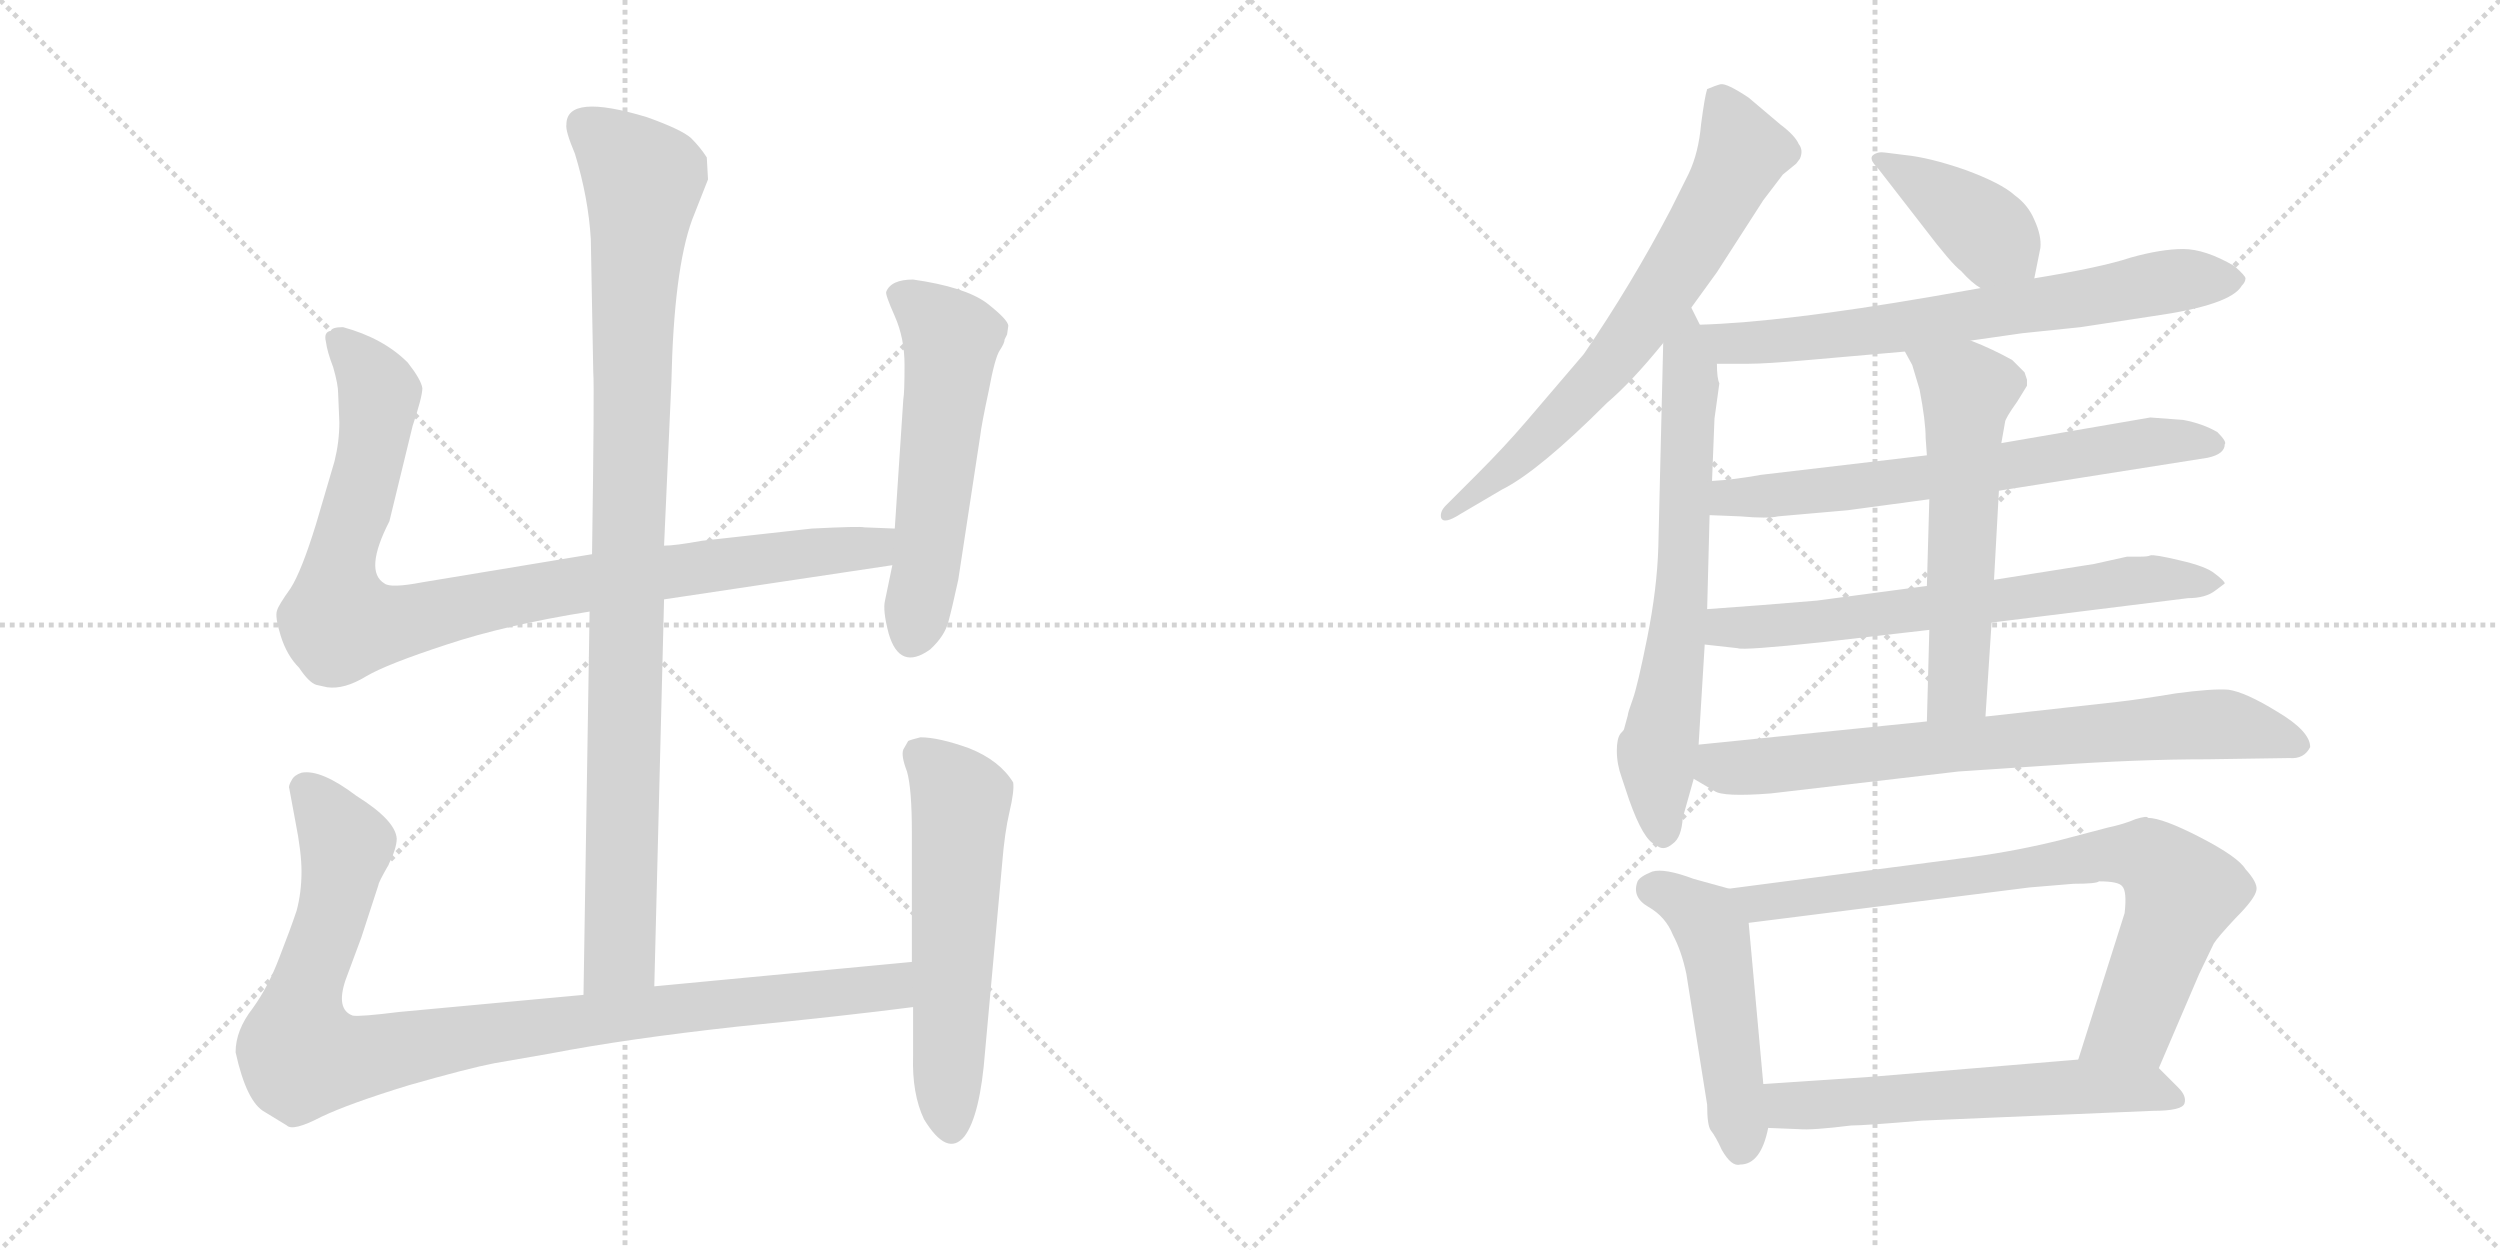 <svg version="1.1" viewBox="0 0 2048 1024" xmlns="http://www.w3.org/2000/svg">
  <g stroke="lightgray" stroke-dasharray="1,1" stroke-width="1" transform="scale(4, 4)">
    <line x1="0" y1="0" x2="256" y2="256"></line>
    <line x1="256" y1="0" x2="0" y2="256"></line>
    <line x1="128" y1="0" x2="128" y2="256"></line>
    <line x1="0" y1="128" x2="256" y2="128"></line>
    <line x1="256" y1="0" x2="512" y2="256"></line>
    <line x1="512" y1="0" x2="256" y2="256"></line>
    <line x1="384" y1="0" x2="384" y2="256"></line>
    <line x1="256" y1="128" x2="512" y2="128"></line>
  </g>
<g transform="scale(1, -1) translate(0, -850)">
   <style type="text/css">
    @keyframes keyframes0 {
      from {
       stroke: black;
       stroke-dashoffset: 994;
       stroke-width: 128;
       }
       76% {
       animation-timing-function: step-end;
       stroke: black;
       stroke-dashoffset: 0;
       stroke-width: 128;
       }
       to {
       stroke: black;
       stroke-width: 1024;
       }
       }
       #make-me-a-hanzi-animation-0 {
         animation: keyframes0 1.059s both;
         animation-delay: 0s;
         animation-timing-function: linear;
       }
    @keyframes keyframes1 {
      from {
       stroke: black;
       stroke-dashoffset: 956;
       stroke-width: 128;
       }
       76% {
       animation-timing-function: step-end;
       stroke: black;
       stroke-dashoffset: 0;
       stroke-width: 128;
       }
       to {
       stroke: black;
       stroke-width: 1024;
       }
       }
       #make-me-a-hanzi-animation-1 {
         animation: keyframes1 1.028s both;
         animation-delay: 1.059s;
         animation-timing-function: linear;
       }
    @keyframes keyframes2 {
      from {
       stroke: black;
       stroke-dashoffset: 559;
       stroke-width: 128;
       }
       65% {
       animation-timing-function: step-end;
       stroke: black;
       stroke-dashoffset: 0;
       stroke-width: 128;
       }
       to {
       stroke: black;
       stroke-width: 1024;
       }
       }
       #make-me-a-hanzi-animation-2 {
         animation: keyframes2 0.705s both;
         animation-delay: 2.087s;
         animation-timing-function: linear;
       }
    @keyframes keyframes3 {
      from {
       stroke: black;
       stroke-dashoffset: 993;
       stroke-width: 128;
       }
       76% {
       animation-timing-function: step-end;
       stroke: black;
       stroke-dashoffset: 0;
       stroke-width: 128;
       }
       to {
       stroke: black;
       stroke-width: 1024;
       }
       }
       #make-me-a-hanzi-animation-3 {
         animation: keyframes3 1.058s both;
         animation-delay: 2.792s;
         animation-timing-function: linear;
       }
    @keyframes keyframes4 {
      from {
       stroke: black;
       stroke-dashoffset: 577;
       stroke-width: 128;
       }
       65% {
       animation-timing-function: step-end;
       stroke: black;
       stroke-dashoffset: 0;
       stroke-width: 128;
       }
       to {
       stroke: black;
       stroke-width: 1024;
       }
       }
       #make-me-a-hanzi-animation-4 {
         animation: keyframes4 0.72s both;
         animation-delay: 3.85s;
         animation-timing-function: linear;
       }
    @keyframes keyframes5 {
      from {
       stroke: black;
       stroke-dashoffset: 691;
       stroke-width: 128;
       }
       69% {
       animation-timing-function: step-end;
       stroke: black;
       stroke-dashoffset: 0;
       stroke-width: 128;
       }
       to {
       stroke: black;
       stroke-width: 1024;
       }
       }
       #make-me-a-hanzi-animation-5 {
         animation: keyframes5 0.812s both;
         animation-delay: 4.569s;
         animation-timing-function: linear;
       }
    @keyframes keyframes6 {
      from {
       stroke: black;
       stroke-dashoffset: 678;
       stroke-width: 128;
       }
       69% {
       animation-timing-function: step-end;
       stroke: black;
       stroke-dashoffset: 0;
       stroke-width: 128;
       }
       to {
       stroke: black;
       stroke-width: 1024;
       }
       }
       #make-me-a-hanzi-animation-6 {
         animation: keyframes6 0.802s both;
         animation-delay: 5.382s;
         animation-timing-function: linear;
       }
    @keyframes keyframes7 {
      from {
       stroke: black;
       stroke-dashoffset: 404;
       stroke-width: 128;
       }
       57% {
       animation-timing-function: step-end;
       stroke: black;
       stroke-dashoffset: 0;
       stroke-width: 128;
       }
       to {
       stroke: black;
       stroke-width: 1024;
       }
       }
       #make-me-a-hanzi-animation-7 {
         animation: keyframes7 0.579s both;
         animation-delay: 6.184s;
         animation-timing-function: linear;
       }
    @keyframes keyframes8 {
      from {
       stroke: black;
       stroke-dashoffset: 695;
       stroke-width: 128;
       }
       69% {
       animation-timing-function: step-end;
       stroke: black;
       stroke-dashoffset: 0;
       stroke-width: 128;
       }
       to {
       stroke: black;
       stroke-width: 1024;
       }
       }
       #make-me-a-hanzi-animation-8 {
         animation: keyframes8 0.816s both;
         animation-delay: 6.762s;
         animation-timing-function: linear;
       }
    @keyframes keyframes9 {
      from {
       stroke: black;
       stroke-dashoffset: 667;
       stroke-width: 128;
       }
       68% {
       animation-timing-function: step-end;
       stroke: black;
       stroke-dashoffset: 0;
       stroke-width: 128;
       }
       to {
       stroke: black;
       stroke-width: 1024;
       }
       }
       #make-me-a-hanzi-animation-9 {
         animation: keyframes9 0.793s both;
         animation-delay: 7.578s;
         animation-timing-function: linear;
       }
    @keyframes keyframes10 {
      from {
       stroke: black;
       stroke-dashoffset: 672;
       stroke-width: 128;
       }
       69% {
       animation-timing-function: step-end;
       stroke: black;
       stroke-dashoffset: 0;
       stroke-width: 128;
       }
       to {
       stroke: black;
       stroke-width: 1024;
       }
       }
       #make-me-a-hanzi-animation-10 {
         animation: keyframes10 0.797s both;
         animation-delay: 8.371s;
         animation-timing-function: linear;
       }
    @keyframes keyframes11 {
      from {
       stroke: black;
       stroke-dashoffset: 581;
       stroke-width: 128;
       }
       65% {
       animation-timing-function: step-end;
       stroke: black;
       stroke-dashoffset: 0;
       stroke-width: 128;
       }
       to {
       stroke: black;
       stroke-width: 1024;
       }
       }
       #make-me-a-hanzi-animation-11 {
         animation: keyframes11 0.723s both;
         animation-delay: 9.168s;
         animation-timing-function: linear;
       }
    @keyframes keyframes12 {
      from {
       stroke: black;
       stroke-dashoffset: 747;
       stroke-width: 128;
       }
       71% {
       animation-timing-function: step-end;
       stroke: black;
       stroke-dashoffset: 0;
       stroke-width: 128;
       }
       to {
       stroke: black;
       stroke-width: 1024;
       }
       }
       #make-me-a-hanzi-animation-12 {
         animation: keyframes12 0.858s both;
         animation-delay: 9.89s;
         animation-timing-function: linear;
       }
    @keyframes keyframes13 {
      from {
       stroke: black;
       stroke-dashoffset: 493;
       stroke-width: 128;
       }
       62% {
       animation-timing-function: step-end;
       stroke: black;
       stroke-dashoffset: 0;
       stroke-width: 128;
       }
       to {
       stroke: black;
       stroke-width: 1024;
       }
       }
       #make-me-a-hanzi-animation-13 {
         animation: keyframes13 0.651s both;
         animation-delay: 10.748s;
         animation-timing-function: linear;
       }
    @keyframes keyframes14 {
      from {
       stroke: black;
       stroke-dashoffset: 795;
       stroke-width: 128;
       }
       72% {
       animation-timing-function: step-end;
       stroke: black;
       stroke-dashoffset: 0;
       stroke-width: 128;
       }
       to {
       stroke: black;
       stroke-width: 1024;
       }
       }
       #make-me-a-hanzi-animation-14 {
         animation: keyframes14 0.897s both;
         animation-delay: 11.4s;
         animation-timing-function: linear;
       }
    @keyframes keyframes15 {
      from {
       stroke: black;
       stroke-dashoffset: 592;
       stroke-width: 128;
       }
       66% {
       animation-timing-function: step-end;
       stroke: black;
       stroke-dashoffset: 0;
       stroke-width: 128;
       }
       to {
       stroke: black;
       stroke-width: 1024;
       }
       }
       #make-me-a-hanzi-animation-15 {
         animation: keyframes15 0.732s both;
         animation-delay: 12.297s;
         animation-timing-function: linear;
       }
</style>
<path d="M 536.0 42.0 L 544.0 359.0 L 544.0 403.0 L 550.0 537.0 Q 552.0 629.0 567.0 670.0 L 580.0 703.0 L 579.0 721.0 Q 574.0 729.0 566.0 737.0 Q 558.0 744.0 530.0 754.0 Q 464.0 774.0 464.0 748.0 Q 463.0 743.0 471.0 724.0 Q 482.0 688.0 484.0 654.0 L 486.0 545.0 Q 487.0 534.0 485.0 396.0 L 483.0 349.0 L 478.0 35.0 C 478.0 5.0 535.0 12.0 536.0 42.0 Z" fill="lightgray"></path> 
<path d="M 544.0 359.0 L 731.0 387.0 C 761.0 391.0 763.0 416.0 733.0 417.0 L 708.0 418.0 Q 705.0 419.0 665.0 417.0 L 575.0 407.0 Q 553.0 403.0 544.0 403.0 L 485.0 396.0 L 346.0 373.0 Q 320.0 368.0 315.0 372.0 Q 298.0 382.0 319.0 423.0 L 338.0 501.0 Q 346.0 525.0 346.0 532.0 Q 345.0 539.0 334.0 553.0 Q 314.0 573.0 281.0 582.0 Q 272.0 582.0 271.0 579.0 Q 265.0 578.0 267.0 570.0 Q 268.0 562.0 273.0 549.0 Q 277.0 535.0 277.0 528.0 L 278.0 504.0 Q 278.0 488.0 274.0 472.0 L 259.0 421.0 Q 247.0 382.0 238.0 368.0 Q 228.0 354.0 227.0 350.0 Q 225.0 345.0 230.0 329.0 Q 235.0 313.0 245.0 303.0 Q 253.0 291.0 259.0 289.0 L 268.0 287.0 Q 282.0 285.0 300.0 296.0 Q 317.0 306.0 366.0 322.0 Q 414.0 338.0 483.0 349.0 L 544.0 359.0 Z" fill="lightgray"></path> 
<path d="M 731.0 387.0 L 725.0 358.0 Q 723.0 350.0 728.0 331.0 Q 737.0 300.0 762.0 318.0 Q 774.0 329.0 777.0 341.0 Q 780.0 352.0 785.0 375.0 L 803.0 493.0 Q 804.0 502.0 810.0 530.0 Q 815.0 557.0 819.0 563.0 Q 823.0 569.0 823.0 572.0 L 825.0 576.0 L 826.0 583.0 Q 826.0 588.0 808.0 602.0 Q 790.0 615.0 748.0 621.0 Q 730.0 621.0 726.0 611.0 Q 725.0 609.0 733.0 591.0 Q 741.0 573.0 741.0 551.0 Q 741.0 528.0 740.0 523.0 L 733.0 417.0 L 731.0 387.0 Z" fill="lightgray"></path> 
<path d="M 747.0 62.0 L 536.0 42.0 L 478.0 35.0 L 327.0 21.0 Q 295.0 17.0 289.0 18.0 Q 275.0 23.0 283.0 47.0 L 296.0 82.0 L 310.0 125.0 Q 310.0 127.0 318.0 141.0 Q 325.0 155.0 325.0 163.0 Q 324.0 178.0 292.0 198.0 Q 263.0 220.0 247.0 217.0 Q 241.0 215.0 239.0 211.0 Q 236.0 206.0 237.0 204.0 L 242.0 177.0 Q 247.0 152.0 247.0 136.0 Q 247.0 119.0 243.0 104.0 Q 238.0 89.0 229.0 66.0 Q 220.0 42.0 207.0 24.0 Q 193.0 6.0 193.0 -12.0 Q 202.0 -53.0 217.0 -61.0 L 235.0 -72.0 Q 240.0 -77.0 263.0 -65.0 Q 286.0 -54.0 335.0 -39.0 Q 384.0 -25.0 405.0 -21.0 L 451.0 -13.0 Q 513.0 -1.0 604.0 9.0 Q 694.0 18.0 748.0 25.0 C 778.0 29.0 777.0 65.0 747.0 62.0 Z" fill="lightgray"></path> 
<path d="M 744.0 243.0 L 740.0 236.0 Q 738.0 231.0 743.0 218.0 Q 747.0 204.0 747.0 168.0 L 747.0 62.0 L 748.0 25.0 L 748.0 -15.0 Q 747.0 -46.0 757.0 -67.0 Q 776.0 -98.0 790.0 -81.0 Q 803.0 -64.0 807.0 -11.0 L 821.0 143.0 Q 823.0 168.0 827.0 185.0 Q 831.0 202.0 830.0 209.0 Q 819.0 227.0 794.0 237.0 Q 769.0 246.0 754.0 246.0 Q 746.0 244.0 744.0 243.0 Z" fill="lightgray"></path> 
<path d="M 1385.5 598.0 L 1406.5 627.0 L 1444.5 686.0 L 1460.5 707.0 L 1471.5 716.0 L 1474.5 720.0 Q 1477.5 727.0 1473.5 732.0 Q 1470.5 739.0 1458.5 748.0 L 1432.5 770.0 Q 1414.5 782.0 1409.5 781.0 Q 1405.5 780.0 1398.5 777.0 Q 1396.5 771.0 1393.5 748.0 Q 1391.5 725.0 1383.5 708.0 L 1368.5 678.0 Q 1336.5 617.0 1297.5 560.0 L 1250.5 505.0 Q 1232.5 484.0 1210.5 462.0 L 1184.5 436.0 Q 1179.5 431.0 1180.5 426.0 Q 1182.5 420.0 1196.5 429.0 L 1230.5 449.0 Q 1260.5 464.0 1316.5 520.0 Q 1336.5 537.0 1362.5 569.0 L 1385.5 598.0 Z" fill="lightgray"></path> 
<path d="M 1333.5 264.0 L 1330.5 253.0 Q 1330.5 252.0 1327.5 249.0 Q 1324.5 245.0 1324.5 235.0 Q 1324.5 224.0 1328.5 213.0 L 1334.5 195.0 Q 1346.5 161.0 1356.5 158.0 Q 1362.5 152.0 1370.5 159.0 Q 1377.5 164.0 1378.5 180.0 L 1387.5 212.0 L 1391.5 240.0 L 1396.5 322.0 L 1398.5 351.0 L 1400.5 428.0 L 1402.5 456.0 L 1404.5 507.0 L 1408.5 536.0 Q 1406.5 540.0 1406.5 552.0 L 1392.5 584.0 L 1385.5 598.0 C 1372.5 625.0 1363.5 599.0 1362.5 569.0 L 1358.5 402.0 Q 1357.5 368.0 1349.5 328.0 Q 1341.5 288.0 1337.5 277.0 Q 1333.5 266.0 1333.5 264.0 Z" fill="lightgray"></path> 
<path d="M 1666.5 622.0 L 1671.5 647.0 Q 1672.5 657.0 1666.5 670.0 Q 1661.5 682.0 1650.5 690.0 Q 1639.5 700.0 1609.5 711.0 Q 1580.5 721.0 1560.5 723.0 L 1544.5 725.0 Q 1538.5 726.0 1534.5 723.0 Q 1530.5 720.0 1538.5 712.0 L 1576.5 663.0 Q 1598.5 634.0 1606.5 628.0 Q 1615.5 618.0 1622.5 614.0 C 1647.5 597.0 1660.5 593.0 1666.5 622.0 Z" fill="lightgray"></path> 
<path d="M 1614.5 571.0 L 1656.5 577.0 L 1704.5 582.0 L 1763.5 591.0 Q 1827.5 600.0 1836.5 616.0 Q 1839.5 619.0 1839.5 622.0 Q 1839.5 624.0 1830.5 632.0 Q 1806.5 646.0 1788.5 646.0 Q 1770.5 646.0 1745.5 639.0 Q 1721.5 631.0 1666.5 622.0 L 1622.5 614.0 L 1582.5 607.0 Q 1460.5 586.0 1392.5 584.0 C 1362.5 583.0 1376.5 552.0 1406.5 552.0 L 1432.5 552.0 Q 1446.5 552.0 1480.5 555.0 L 1560.5 562.0 L 1614.5 571.0 Z" fill="lightgray"></path> 
<path d="M 1637.5 448.0 L 1808.5 475.0 Q 1822.5 478.0 1822.5 486.0 Q 1824.5 488.0 1816.5 496.0 Q 1804.5 503.0 1788.5 506.0 L 1761.5 508.0 L 1639.5 487.0 L 1578.5 477.0 L 1442.5 461.0 Q 1420.5 457.0 1402.5 456.0 C 1372.5 454.0 1370.5 429.0 1400.5 428.0 L 1425.5 427.0 Q 1448.5 425.0 1456.5 427.0 L 1513.5 432.0 L 1580.5 441.0 L 1637.5 448.0 Z" fill="lightgray"></path> 
<path d="M 1631.5 340.0 L 1792.5 360.0 Q 1806.5 360.0 1814.5 366.0 L 1822.5 372.0 Q 1822.5 374.0 1814.5 380.0 Q 1807.5 386.0 1785.5 391.0 Q 1764.5 396.0 1761.5 395.0 Q 1759.5 394.0 1753.5 394.0 L 1742.5 394.0 L 1715.5 388.0 L 1633.5 375.0 L 1578.5 370.0 L 1488.5 358.0 Q 1441.5 354.0 1398.5 351.0 C 1368.5 349.0 1366.5 325.0 1396.5 322.0 L 1423.5 319.0 Q 1427.5 317.0 1493.5 324.0 L 1580.5 334.0 L 1631.5 340.0 Z" fill="lightgray"></path> 
<path d="M 1626.5 263.0 L 1631.5 340.0 L 1633.5 375.0 L 1637.5 448.0 L 1639.5 487.0 L 1642.5 504.0 Q 1642.5 507.0 1652.5 521.0 L 1660.5 534.0 L 1660.5 539.0 L 1658.5 545.0 L 1648.5 555.0 Q 1632.5 564.0 1614.5 571.0 C 1586.5 582.0 1546.5 588.0 1560.5 562.0 L 1566.5 551.0 L 1572.5 531.0 Q 1577.5 505.0 1577.5 491.0 L 1578.5 477.0 L 1580.5 441.0 L 1578.5 370.0 L 1580.5 334.0 L 1578.5 259.0 C 1577.5 229.0 1624.5 233.0 1626.5 263.0 Z" fill="lightgray"></path> 
<path d="M 1387.5 212.0 L 1404.5 202.0 Q 1411.5 197.0 1450.5 200.0 L 1604.5 218.0 L 1679.5 223.0 Q 1750.5 228.0 1808.5 228.0 L 1875.5 229.0 Q 1887.5 228.0 1892.5 238.0 Q 1892.5 251.0 1865.5 267.0 Q 1839.5 283.0 1825.5 285.0 Q 1812.5 286.0 1782.5 282.0 Q 1752.5 277.0 1734.5 275.0 L 1626.5 263.0 L 1578.5 259.0 L 1391.5 240.0 C 1361.5 237.0 1361.5 227.0 1387.5 212.0 Z" fill="lightgray"></path> 
<path d="M 1410.5 -92.0 Q 1418.5 -106.0 1425.5 -104.0 Q 1442.5 -104.0 1448.5 -74.0 L 1444.5 -38.0 L 1432.5 94.0 C 1430.5 118.0 1430.5 118.0 1416.5 122.0 L 1387.5 130.0 Q 1363.5 139.0 1353.5 136.0 Q 1343.5 132.0 1341.5 128.0 Q 1336.5 115.0 1350.5 107.0 Q 1364.5 99.0 1370.5 84.0 Q 1377.5 71.0 1381.5 52.0 L 1398.5 -55.0 Q 1398.5 -72.0 1401.5 -76.0 Q 1405.5 -81.0 1410.5 -92.0 Z" fill="lightgray"></path> 
<path d="M 1768.5 -25.0 L 1801.5 52.0 L 1813.5 77.0 Q 1816.5 82.0 1831.5 98.0 Q 1847.5 114.0 1848.5 121.0 Q 1849.5 127.0 1839.5 138.0 Q 1833.5 148.0 1802.5 164.0 Q 1771.5 180.0 1759.5 180.0 Q 1759.5 182.0 1749.5 179.0 Q 1740.5 175.0 1726.5 172.0 L 1688.5 162.0 Q 1652.5 153.0 1615.5 148.0 L 1416.5 122.0 C 1386.5 118.0 1402.5 90.0 1432.5 94.0 L 1662.5 123.0 L 1698.5 126.0 Q 1717.5 126.0 1719.5 128.0 Q 1735.5 128.0 1738.5 124.0 Q 1742.5 120.0 1740.5 102.0 L 1702.5 -18.0 C 1693.5 -47.0 1756.5 -53.0 1768.5 -25.0 Z" fill="lightgray"></path> 
<path d="M 1448.5 -74.0 L 1473.5 -75.0 Q 1484.5 -76.0 1516.5 -72.0 Q 1527.5 -72.0 1574.5 -68.0 L 1763.5 -60.0 Q 1787.5 -60.0 1789.5 -54.0 Q 1791.5 -48.0 1784.5 -41.0 L 1768.5 -25.0 C 1756.5 -13.0 1732.5 -16.0 1702.5 -18.0 L 1534.5 -32.0 L 1444.5 -38.0 C 1414.5 -40.0 1418.5 -73.0 1448.5 -74.0 Z" fill="lightgray"></path> 
      <clipPath id="make-me-a-hanzi-clip-0">
      <path d="M 536.0 42.0 L 544.0 359.0 L 544.0 403.0 L 550.0 537.0 Q 552.0 629.0 567.0 670.0 L 580.0 703.0 L 579.0 721.0 Q 574.0 729.0 566.0 737.0 Q 558.0 744.0 530.0 754.0 Q 464.0 774.0 464.0 748.0 Q 463.0 743.0 471.0 724.0 Q 482.0 688.0 484.0 654.0 L 486.0 545.0 Q 487.0 534.0 485.0 396.0 L 483.0 349.0 L 478.0 35.0 C 478.0 5.0 535.0 12.0 536.0 42.0 Z" fill="lightgray"></path>
      </clipPath>
      <path clip-path="url(#make-me-a-hanzi-clip-0)" d="M 477.0 749.0 L 527.0 702.0 L 519.0 616.0 L 508.0 68.0 L 484.0 43.0 " fill="none" id="make-me-a-hanzi-animation-0" stroke-dasharray="866 1732" stroke-linecap="round"></path>

      <clipPath id="make-me-a-hanzi-clip-1">
      <path d="M 544.0 359.0 L 731.0 387.0 C 761.0 391.0 763.0 416.0 733.0 417.0 L 708.0 418.0 Q 705.0 419.0 665.0 417.0 L 575.0 407.0 Q 553.0 403.0 544.0 403.0 L 485.0 396.0 L 346.0 373.0 Q 320.0 368.0 315.0 372.0 Q 298.0 382.0 319.0 423.0 L 338.0 501.0 Q 346.0 525.0 346.0 532.0 Q 345.0 539.0 334.0 553.0 Q 314.0 573.0 281.0 582.0 Q 272.0 582.0 271.0 579.0 Q 265.0 578.0 267.0 570.0 Q 268.0 562.0 273.0 549.0 Q 277.0 535.0 277.0 528.0 L 278.0 504.0 Q 278.0 488.0 274.0 472.0 L 259.0 421.0 Q 247.0 382.0 238.0 368.0 Q 228.0 354.0 227.0 350.0 Q 225.0 345.0 230.0 329.0 Q 235.0 313.0 245.0 303.0 Q 253.0 291.0 259.0 289.0 L 268.0 287.0 Q 282.0 285.0 300.0 296.0 Q 317.0 306.0 366.0 322.0 Q 414.0 338.0 483.0 349.0 L 544.0 359.0 Z" fill="lightgray"></path>
      </clipPath>
      <path clip-path="url(#make-me-a-hanzi-clip-1)" d="M 279.0 570.0 L 311.0 528.0 L 297.0 449.0 L 278.0 386.0 L 278.0 340.0 L 330.0 340.0 L 481.0 373.0 L 704.0 400.0 L 726.0 410.0 " fill="none" id="make-me-a-hanzi-animation-1" stroke-dasharray="828 1656" stroke-linecap="round"></path>

      <clipPath id="make-me-a-hanzi-clip-2">
      <path d="M 731.0 387.0 L 725.0 358.0 Q 723.0 350.0 728.0 331.0 Q 737.0 300.0 762.0 318.0 Q 774.0 329.0 777.0 341.0 Q 780.0 352.0 785.0 375.0 L 803.0 493.0 Q 804.0 502.0 810.0 530.0 Q 815.0 557.0 819.0 563.0 Q 823.0 569.0 823.0 572.0 L 825.0 576.0 L 826.0 583.0 Q 826.0 588.0 808.0 602.0 Q 790.0 615.0 748.0 621.0 Q 730.0 621.0 726.0 611.0 Q 725.0 609.0 733.0 591.0 Q 741.0 573.0 741.0 551.0 Q 741.0 528.0 740.0 523.0 L 733.0 417.0 L 731.0 387.0 Z" fill="lightgray"></path>
      </clipPath>
      <path clip-path="url(#make-me-a-hanzi-clip-2)" d="M 735.0 610.0 L 754.0 599.0 L 779.0 572.0 L 748.0 330.0 " fill="none" id="make-me-a-hanzi-animation-2" stroke-dasharray="431 862" stroke-linecap="round"></path>

      <clipPath id="make-me-a-hanzi-clip-3">
      <path d="M 747.0 62.0 L 536.0 42.0 L 478.0 35.0 L 327.0 21.0 Q 295.0 17.0 289.0 18.0 Q 275.0 23.0 283.0 47.0 L 296.0 82.0 L 310.0 125.0 Q 310.0 127.0 318.0 141.0 Q 325.0 155.0 325.0 163.0 Q 324.0 178.0 292.0 198.0 Q 263.0 220.0 247.0 217.0 Q 241.0 215.0 239.0 211.0 Q 236.0 206.0 237.0 204.0 L 242.0 177.0 Q 247.0 152.0 247.0 136.0 Q 247.0 119.0 243.0 104.0 Q 238.0 89.0 229.0 66.0 Q 220.0 42.0 207.0 24.0 Q 193.0 6.0 193.0 -12.0 Q 202.0 -53.0 217.0 -61.0 L 235.0 -72.0 Q 240.0 -77.0 263.0 -65.0 Q 286.0 -54.0 335.0 -39.0 Q 384.0 -25.0 405.0 -21.0 L 451.0 -13.0 Q 513.0 -1.0 604.0 9.0 Q 694.0 18.0 748.0 25.0 C 778.0 29.0 777.0 65.0 747.0 62.0 Z" fill="lightgray"></path>
      </clipPath>
      <path clip-path="url(#make-me-a-hanzi-clip-3)" d="M 251.0 204.0 L 283.0 153.0 L 272.0 98.0 L 247.0 29.0 L 248.0 -15.0 L 292.0 -17.0 L 502.0 18.0 L 704.0 38.0 L 731.0 43.0 L 740.0 56.0 " fill="none" id="make-me-a-hanzi-animation-3" stroke-dasharray="865 1730" stroke-linecap="round"></path>

      <clipPath id="make-me-a-hanzi-clip-4">
      <path d="M 744.0 243.0 L 740.0 236.0 Q 738.0 231.0 743.0 218.0 Q 747.0 204.0 747.0 168.0 L 747.0 62.0 L 748.0 25.0 L 748.0 -15.0 Q 747.0 -46.0 757.0 -67.0 Q 776.0 -98.0 790.0 -81.0 Q 803.0 -64.0 807.0 -11.0 L 821.0 143.0 Q 823.0 168.0 827.0 185.0 Q 831.0 202.0 830.0 209.0 Q 819.0 227.0 794.0 237.0 Q 769.0 246.0 754.0 246.0 Q 746.0 244.0 744.0 243.0 Z" fill="lightgray"></path>
      </clipPath>
      <path clip-path="url(#make-me-a-hanzi-clip-4)" d="M 752.0 234.0 L 787.0 194.0 L 779.0 -74.0 " fill="none" id="make-me-a-hanzi-animation-4" stroke-dasharray="449 898" stroke-linecap="round"></path>

      <clipPath id="make-me-a-hanzi-clip-5">
      <path d="M 1385.5 598.0 L 1406.5 627.0 L 1444.5 686.0 L 1460.5 707.0 L 1471.5 716.0 L 1474.5 720.0 Q 1477.5 727.0 1473.5 732.0 Q 1470.5 739.0 1458.5 748.0 L 1432.5 770.0 Q 1414.5 782.0 1409.5 781.0 Q 1405.5 780.0 1398.5 777.0 Q 1396.5 771.0 1393.5 748.0 Q 1391.5 725.0 1383.5 708.0 L 1368.5 678.0 Q 1336.5 617.0 1297.5 560.0 L 1250.5 505.0 Q 1232.5 484.0 1210.5 462.0 L 1184.5 436.0 Q 1179.5 431.0 1180.5 426.0 Q 1182.5 420.0 1196.5 429.0 L 1230.5 449.0 Q 1260.5 464.0 1316.5 520.0 Q 1336.5 537.0 1362.5 569.0 L 1385.5 598.0 Z" fill="lightgray"></path>
      </clipPath>
      <path clip-path="url(#make-me-a-hanzi-clip-5)" d="M 1407.5 770.0 L 1427.5 724.0 L 1361.5 609.0 L 1268.5 498.0 L 1185.5 430.0 " fill="none" id="make-me-a-hanzi-animation-5" stroke-dasharray="563 1126" stroke-linecap="round"></path>

      <clipPath id="make-me-a-hanzi-clip-6">
      <path d="M 1333.5 264.0 L 1330.5 253.0 Q 1330.5 252.0 1327.5 249.0 Q 1324.5 245.0 1324.5 235.0 Q 1324.5 224.0 1328.5 213.0 L 1334.5 195.0 Q 1346.5 161.0 1356.5 158.0 Q 1362.5 152.0 1370.5 159.0 Q 1377.5 164.0 1378.5 180.0 L 1387.5 212.0 L 1391.5 240.0 L 1396.5 322.0 L 1398.5 351.0 L 1400.5 428.0 L 1402.5 456.0 L 1404.5 507.0 L 1408.5 536.0 Q 1406.5 540.0 1406.5 552.0 L 1392.5 584.0 L 1385.5 598.0 C 1372.5 625.0 1363.5 599.0 1362.5 569.0 L 1358.5 402.0 Q 1357.5 368.0 1349.5 328.0 Q 1341.5 288.0 1337.5 277.0 Q 1333.5 266.0 1333.5 264.0 Z" fill="lightgray"></path>
      </clipPath>
      <path clip-path="url(#make-me-a-hanzi-clip-6)" d="M 1386.5 590.0 L 1377.5 359.0 L 1357.5 232.0 L 1362.5 170.0 " fill="none" id="make-me-a-hanzi-animation-6" stroke-dasharray="550 1100" stroke-linecap="round"></path>

      <clipPath id="make-me-a-hanzi-clip-7">
      <path d="M 1666.5 622.0 L 1671.5 647.0 Q 1672.5 657.0 1666.5 670.0 Q 1661.5 682.0 1650.5 690.0 Q 1639.5 700.0 1609.5 711.0 Q 1580.5 721.0 1560.5 723.0 L 1544.5 725.0 Q 1538.5 726.0 1534.5 723.0 Q 1530.5 720.0 1538.5 712.0 L 1576.5 663.0 Q 1598.5 634.0 1606.5 628.0 Q 1615.5 618.0 1622.5 614.0 C 1647.5 597.0 1660.5 593.0 1666.5 622.0 Z" fill="lightgray"></path>
      </clipPath>
      <path clip-path="url(#make-me-a-hanzi-clip-7)" d="M 1540.5 719.0 L 1618.5 669.0 L 1657.5 630.0 " fill="none" id="make-me-a-hanzi-animation-7" stroke-dasharray="276 552" stroke-linecap="round"></path>

      <clipPath id="make-me-a-hanzi-clip-8">
      <path d="M 1614.5 571.0 L 1656.5 577.0 L 1704.5 582.0 L 1763.5 591.0 Q 1827.5 600.0 1836.5 616.0 Q 1839.5 619.0 1839.5 622.0 Q 1839.5 624.0 1830.5 632.0 Q 1806.5 646.0 1788.5 646.0 Q 1770.5 646.0 1745.5 639.0 Q 1721.5 631.0 1666.5 622.0 L 1622.5 614.0 L 1582.5 607.0 Q 1460.5 586.0 1392.5 584.0 C 1362.5 583.0 1376.5 552.0 1406.5 552.0 L 1432.5 552.0 Q 1446.5 552.0 1480.5 555.0 L 1560.5 562.0 L 1614.5 571.0 Z" fill="lightgray"></path>
      </clipPath>
      <path clip-path="url(#make-me-a-hanzi-clip-8)" d="M 1398.5 580.0 L 1417.5 569.0 L 1456.5 570.0 L 1783.5 621.0 L 1830.5 623.0 " fill="none" id="make-me-a-hanzi-animation-8" stroke-dasharray="567 1134" stroke-linecap="round"></path>

      <clipPath id="make-me-a-hanzi-clip-9">
      <path d="M 1637.5 448.0 L 1808.5 475.0 Q 1822.5 478.0 1822.5 486.0 Q 1824.5 488.0 1816.5 496.0 Q 1804.5 503.0 1788.5 506.0 L 1761.5 508.0 L 1639.5 487.0 L 1578.5 477.0 L 1442.5 461.0 Q 1420.5 457.0 1402.5 456.0 C 1372.5 454.0 1370.5 429.0 1400.5 428.0 L 1425.5 427.0 Q 1448.5 425.0 1456.5 427.0 L 1513.5 432.0 L 1580.5 441.0 L 1637.5 448.0 Z" fill="lightgray"></path>
      </clipPath>
      <path clip-path="url(#make-me-a-hanzi-clip-9)" d="M 1407.5 435.0 L 1416.5 442.0 L 1585.5 459.0 L 1757.5 488.0 L 1812.5 487.0 " fill="none" id="make-me-a-hanzi-animation-9" stroke-dasharray="539 1078" stroke-linecap="round"></path>

      <clipPath id="make-me-a-hanzi-clip-10">
      <path d="M 1631.5 340.0 L 1792.5 360.0 Q 1806.5 360.0 1814.5 366.0 L 1822.5 372.0 Q 1822.5 374.0 1814.5 380.0 Q 1807.5 386.0 1785.5 391.0 Q 1764.5 396.0 1761.5 395.0 Q 1759.5 394.0 1753.5 394.0 L 1742.5 394.0 L 1715.5 388.0 L 1633.5 375.0 L 1578.5 370.0 L 1488.5 358.0 Q 1441.5 354.0 1398.5 351.0 C 1368.5 349.0 1366.5 325.0 1396.5 322.0 L 1423.5 319.0 Q 1427.5 317.0 1493.5 324.0 L 1580.5 334.0 L 1631.5 340.0 Z" fill="lightgray"></path>
      </clipPath>
      <path clip-path="url(#make-me-a-hanzi-clip-10)" d="M 1404.5 329.0 L 1413.5 336.0 L 1479.5 338.0 L 1748.5 375.0 L 1815.5 373.0 " fill="none" id="make-me-a-hanzi-animation-10" stroke-dasharray="544 1088" stroke-linecap="round"></path>

      <clipPath id="make-me-a-hanzi-clip-11">
      <path d="M 1626.5 263.0 L 1631.5 340.0 L 1633.5 375.0 L 1637.5 448.0 L 1639.5 487.0 L 1642.5 504.0 Q 1642.5 507.0 1652.5 521.0 L 1660.5 534.0 L 1660.5 539.0 L 1658.5 545.0 L 1648.5 555.0 Q 1632.5 564.0 1614.5 571.0 C 1586.5 582.0 1546.5 588.0 1560.5 562.0 L 1566.5 551.0 L 1572.5 531.0 Q 1577.5 505.0 1577.5 491.0 L 1578.5 477.0 L 1580.5 441.0 L 1578.5 370.0 L 1580.5 334.0 L 1578.5 259.0 C 1577.5 229.0 1624.5 233.0 1626.5 263.0 Z" fill="lightgray"></path>
      </clipPath>
      <path clip-path="url(#make-me-a-hanzi-clip-11)" d="M 1567.5 559.0 L 1611.5 530.0 L 1603.5 286.0 L 1583.5 266.0 " fill="none" id="make-me-a-hanzi-animation-11" stroke-dasharray="453 906" stroke-linecap="round"></path>

      <clipPath id="make-me-a-hanzi-clip-12">
      <path d="M 1387.5 212.0 L 1404.5 202.0 Q 1411.5 197.0 1450.5 200.0 L 1604.5 218.0 L 1679.5 223.0 Q 1750.5 228.0 1808.5 228.0 L 1875.5 229.0 Q 1887.5 228.0 1892.5 238.0 Q 1892.5 251.0 1865.5 267.0 Q 1839.5 283.0 1825.5 285.0 Q 1812.5 286.0 1782.5 282.0 Q 1752.5 277.0 1734.5 275.0 L 1626.5 263.0 L 1578.5 259.0 L 1391.5 240.0 C 1361.5 237.0 1361.5 227.0 1387.5 212.0 Z" fill="lightgray"></path>
      </clipPath>
      <path clip-path="url(#make-me-a-hanzi-clip-12)" d="M 1400.5 232.0 L 1408.5 222.0 L 1438.5 221.0 L 1809.5 257.0 L 1883.5 240.0 " fill="none" id="make-me-a-hanzi-animation-12" stroke-dasharray="619 1238" stroke-linecap="round"></path>

      <clipPath id="make-me-a-hanzi-clip-13">
      <path d="M 1410.5 -92.0 Q 1418.5 -106.0 1425.5 -104.0 Q 1442.5 -104.0 1448.5 -74.0 L 1444.5 -38.0 L 1432.5 94.0 C 1430.5 118.0 1430.5 118.0 1416.5 122.0 L 1387.5 130.0 Q 1363.5 139.0 1353.5 136.0 Q 1343.5 132.0 1341.5 128.0 Q 1336.5 115.0 1350.5 107.0 Q 1364.5 99.0 1370.5 84.0 Q 1377.5 71.0 1381.5 52.0 L 1398.5 -55.0 Q 1398.5 -72.0 1401.5 -76.0 Q 1405.5 -81.0 1410.5 -92.0 Z" fill="lightgray"></path>
      </clipPath>
      <path clip-path="url(#make-me-a-hanzi-clip-13)" d="M 1354.5 122.0 L 1388.5 104.0 L 1403.5 84.0 L 1425.5 -88.0 " fill="none" id="make-me-a-hanzi-animation-13" stroke-dasharray="365 730" stroke-linecap="round"></path>

      <clipPath id="make-me-a-hanzi-clip-14">
      <path d="M 1768.5 -25.0 L 1801.5 52.0 L 1813.5 77.0 Q 1816.5 82.0 1831.5 98.0 Q 1847.5 114.0 1848.5 121.0 Q 1849.5 127.0 1839.5 138.0 Q 1833.5 148.0 1802.5 164.0 Q 1771.5 180.0 1759.5 180.0 Q 1759.5 182.0 1749.5 179.0 Q 1740.5 175.0 1726.5 172.0 L 1688.5 162.0 Q 1652.5 153.0 1615.5 148.0 L 1416.5 122.0 C 1386.5 118.0 1402.5 90.0 1432.5 94.0 L 1662.5 123.0 L 1698.5 126.0 Q 1717.5 126.0 1719.5 128.0 Q 1735.5 128.0 1738.5 124.0 Q 1742.5 120.0 1740.5 102.0 L 1702.5 -18.0 C 1693.5 -47.0 1756.5 -53.0 1768.5 -25.0 Z" fill="lightgray"></path>
      </clipPath>
      <path clip-path="url(#make-me-a-hanzi-clip-14)" d="M 1424.5 120.0 L 1441.5 111.0 L 1712.5 148.0 L 1759.5 148.0 L 1787.5 119.0 L 1744.5 10.0 L 1709.5 -12.0 " fill="none" id="make-me-a-hanzi-animation-14" stroke-dasharray="667 1334" stroke-linecap="round"></path>

      <clipPath id="make-me-a-hanzi-clip-15">
      <path d="M 1448.5 -74.0 L 1473.5 -75.0 Q 1484.5 -76.0 1516.5 -72.0 Q 1527.5 -72.0 1574.5 -68.0 L 1763.5 -60.0 Q 1787.5 -60.0 1789.5 -54.0 Q 1791.5 -48.0 1784.5 -41.0 L 1768.5 -25.0 C 1756.5 -13.0 1732.5 -16.0 1702.5 -18.0 L 1534.5 -32.0 L 1444.5 -38.0 C 1414.5 -40.0 1418.5 -73.0 1448.5 -74.0 Z" fill="lightgray"></path>
      </clipPath>
      <path clip-path="url(#make-me-a-hanzi-clip-15)" d="M 1452.5 -43.0 L 1462.5 -54.0 L 1478.5 -56.0 L 1696.5 -40.0 L 1759.5 -42.0 L 1781.5 -50.0 " fill="none" id="make-me-a-hanzi-animation-15" stroke-dasharray="464 928" stroke-linecap="round"></path>

</g>
</svg>
